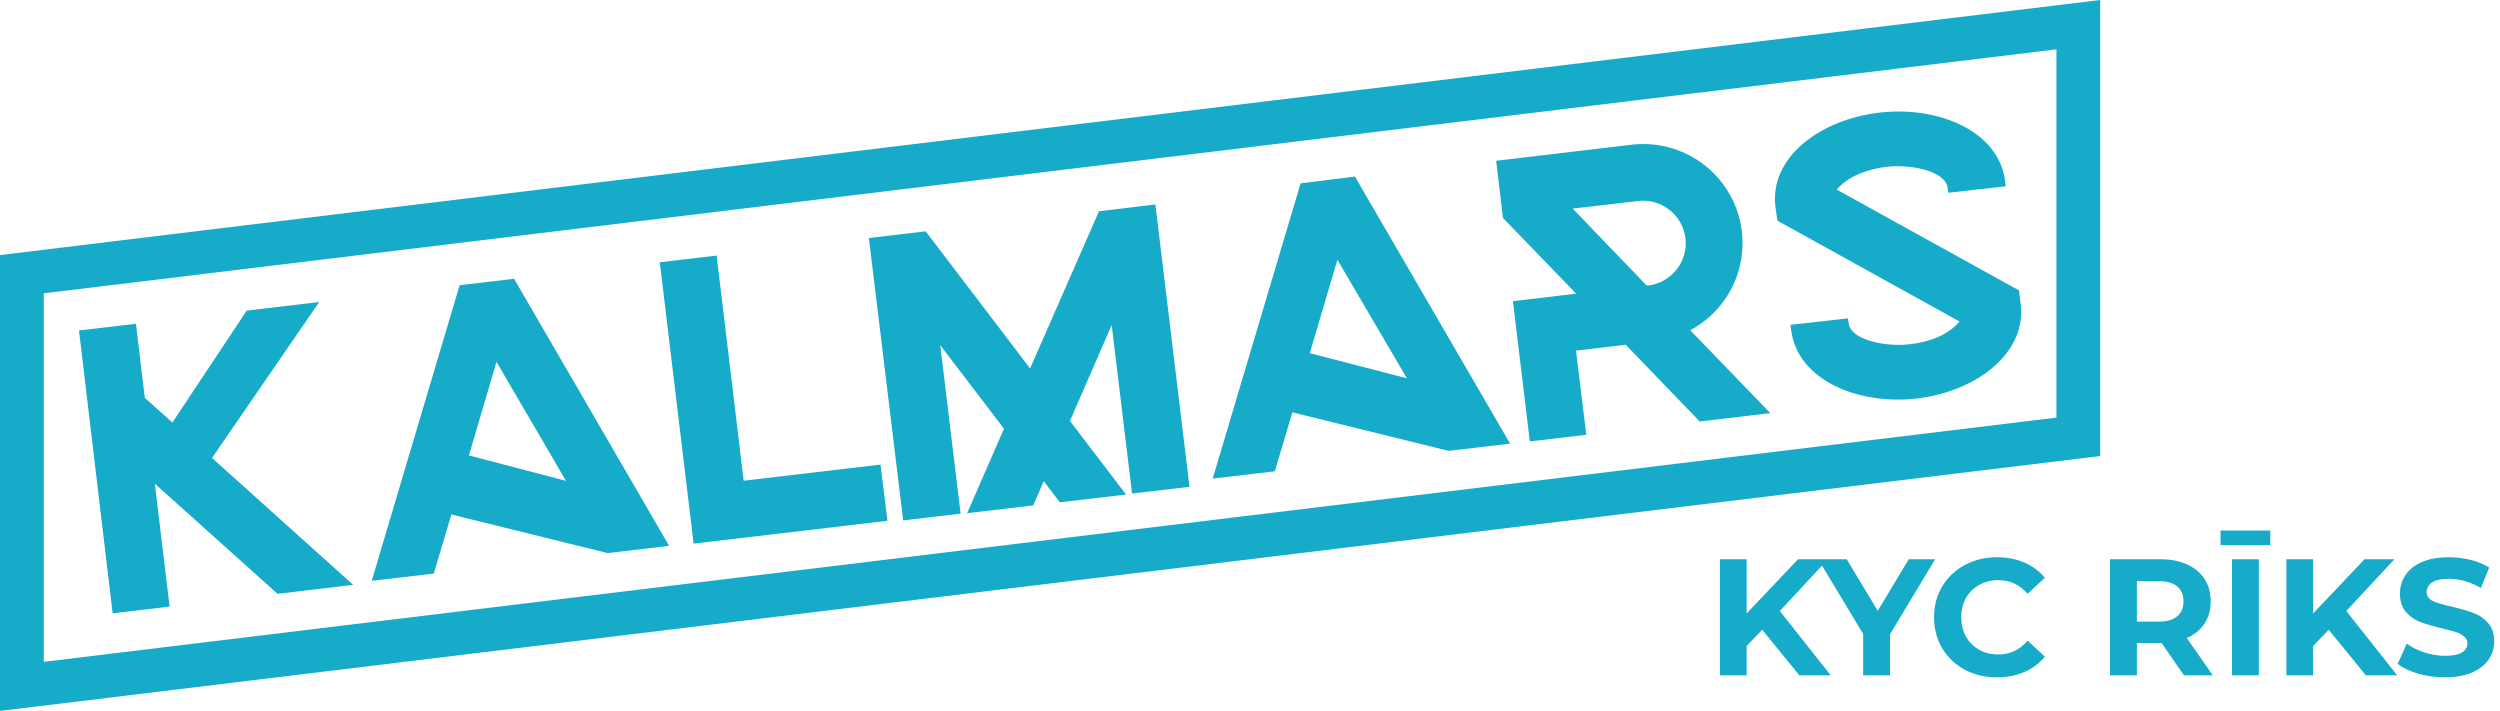 <svg width="211" height="60" viewBox="0 0 211 60" fill="none" xmlns="http://www.w3.org/2000/svg">
<path d="M0 60V21.528L177.255 0V38.489L0 60ZM3.694 24.754V55.858L173.565 35.246V4.163L3.694 24.754Z" fill="#15ABC9"/>
<path d="M14.314 51.195L9.507 51.765L6.667 27.89L11.473 27.325L12.22 33.577L14.55 35.66L20.824 26.216L26.942 25.49L17.892 38.651L29.804 49.36L23.424 50.117L13.068 40.825L14.314 51.195Z" fill="#15ABC9"/>
<path d="M56.471 46.068L51.281 46.679L38.094 43.423L36.61 48.409L31.373 49.02L38.793 24.072L43.389 23.53L56.471 46.068ZM41.905 30.544L39.574 38.438L47.771 40.584L41.905 30.544Z" fill="#15ABC9"/>
<path d="M81.075 43.352L76.228 43.922L73.333 20.09L78.127 19.524L86.94 31.097L92.756 17.829L97.515 17.255L100.392 41.087L95.545 41.653L93.827 27.432L90.302 35.527L95.039 41.739L89.451 42.392L88.09 40.609L87.209 42.657L81.626 43.309L84.737 36.184L79.357 29.132L81.075 43.352Z" fill="#15ABC9"/>
<path d="M127.451 37.441L122.261 38.052L109.075 34.801L107.591 39.777L102.353 40.392L109.773 15.474L114.356 14.902L127.451 37.441ZM112.877 21.924L110.546 29.808L118.747 31.932L112.877 21.924Z" fill="#15ABC9"/>
<path d="M142.654 27.872L149.412 34.867L143.455 35.571L137.209 29.094L133.015 29.591L133.882 36.694L129.116 37.255L127.691 25.42L133.028 24.785L126.851 18.395L126.275 13.568L137.689 12.216C139.629 11.984 141.589 12.435 143.23 13.489C144.872 14.544 146.093 16.137 146.681 17.994C147.27 19.85 147.19 21.853 146.454 23.657C145.719 25.46 144.375 26.951 142.654 27.872ZM138.98 24.099H139.106C140.055 23.984 140.919 23.499 141.509 22.749C142.099 21.999 142.366 21.046 142.251 20.101C142.136 19.155 141.649 18.293 140.897 17.705C140.144 17.117 139.189 16.851 138.24 16.966L132.734 17.605L138.98 24.099Z" fill="#15ABC9"/>
<path d="M161.724 33.64C156.817 34.187 151.702 32.082 151.172 27.853L151.115 27.416L155.973 26.868L156.03 27.306C156.198 28.646 158.99 29.298 161.163 29.057C162.704 28.886 164.387 28.335 165.385 27.135L150.015 18.626L149.847 17.466C149.326 13.299 153.61 10.068 158.681 9.499C163.649 8.939 168.707 11.088 169.232 15.286L169.29 15.724L164.431 16.267L164.374 15.829C164.206 14.489 161.415 13.837 159.246 14.078C157.735 14.249 155.991 14.835 155.019 16.004L170.403 24.513L170.548 25.673C171.048 29.81 166.79 33.067 161.724 33.64Z" fill="#15ABC9"/>
<path d="M74.902 43.952L74.312 39.211L62.765 40.572L60.483 21.569L55.686 22.134L58.541 45.882L74.902 43.952Z" fill="#15ABC9"/>
<path d="M148.732 53.15L147.416 54.522V57H145.162V47.2H147.416V51.778L151.756 47.2H154.276L150.216 51.568L154.514 57H151.868L148.732 53.15ZM159.518 53.528V57H157.25V53.5L153.456 47.2H155.864L158.482 51.554L161.1 47.2H163.326L159.518 53.528ZM168.541 57.168C167.543 57.168 166.637 56.953 165.825 56.524C165.023 56.085 164.388 55.483 163.921 54.718C163.464 53.943 163.235 53.071 163.235 52.1C163.235 51.129 163.464 50.261 163.921 49.496C164.388 48.721 165.023 48.119 165.825 47.69C166.637 47.251 167.547 47.032 168.555 47.032C169.405 47.032 170.17 47.181 170.851 47.48C171.542 47.779 172.121 48.208 172.587 48.768L171.131 50.112C170.469 49.347 169.647 48.964 168.667 48.964C168.061 48.964 167.519 49.099 167.043 49.37C166.567 49.631 166.194 50 165.923 50.476C165.662 50.952 165.531 51.493 165.531 52.1C165.531 52.707 165.662 53.248 165.923 53.724C166.194 54.2 166.567 54.573 167.043 54.844C167.519 55.105 168.061 55.236 168.667 55.236C169.647 55.236 170.469 54.849 171.131 54.074L172.587 55.418C172.121 55.987 171.542 56.421 170.851 56.72C170.161 57.019 169.391 57.168 168.541 57.168ZM184.328 57L182.438 54.27H182.326H180.352V57H178.084V47.2H182.326C183.194 47.2 183.945 47.345 184.58 47.634C185.224 47.923 185.719 48.334 186.064 48.866C186.409 49.398 186.582 50.028 186.582 50.756C186.582 51.484 186.405 52.114 186.05 52.646C185.705 53.169 185.21 53.57 184.566 53.85L186.764 57H184.328ZM184.286 50.756C184.286 50.205 184.109 49.785 183.754 49.496C183.399 49.197 182.881 49.048 182.2 49.048H180.352V52.464H182.2C182.881 52.464 183.399 52.315 183.754 52.016C184.109 51.717 184.286 51.297 184.286 50.756ZM188.379 47.2H190.647V57H188.379V47.2ZM187.413 44.778H191.613V46.01H187.413V44.778ZM196.543 53.15L195.227 54.522V57H192.973V47.2H195.227V51.778L199.567 47.2H202.087L198.027 51.568L202.325 57H199.679L196.543 53.15ZM206.351 57.168C205.576 57.168 204.825 57.065 204.097 56.86C203.378 56.645 202.799 56.37 202.361 56.034L203.131 54.326C203.551 54.634 204.05 54.881 204.629 55.068C205.207 55.255 205.786 55.348 206.365 55.348C207.009 55.348 207.485 55.255 207.793 55.068C208.101 54.872 208.255 54.615 208.255 54.298C208.255 54.065 208.161 53.873 207.975 53.724C207.797 53.565 207.564 53.439 207.275 53.346C206.995 53.253 206.612 53.15 206.127 53.038C205.38 52.861 204.769 52.683 204.293 52.506C203.817 52.329 203.406 52.044 203.061 51.652C202.725 51.26 202.557 50.737 202.557 50.084C202.557 49.515 202.711 49.001 203.019 48.544C203.327 48.077 203.789 47.709 204.405 47.438C205.03 47.167 205.791 47.032 206.687 47.032C207.312 47.032 207.923 47.107 208.521 47.256C209.118 47.405 209.641 47.62 210.089 47.9L209.389 49.622C208.483 49.109 207.578 48.852 206.673 48.852C206.038 48.852 205.567 48.955 205.259 49.16C204.96 49.365 204.811 49.636 204.811 49.972C204.811 50.308 204.983 50.56 205.329 50.728C205.683 50.887 206.22 51.045 206.939 51.204C207.685 51.381 208.297 51.559 208.773 51.736C209.249 51.913 209.655 52.193 209.991 52.576C210.336 52.959 210.509 53.477 210.509 54.13C210.509 54.69 210.35 55.203 210.033 55.67C209.725 56.127 209.258 56.491 208.633 56.762C208.007 57.033 207.247 57.168 206.351 57.168Z" fill="#15ABC9"/>
</svg>
